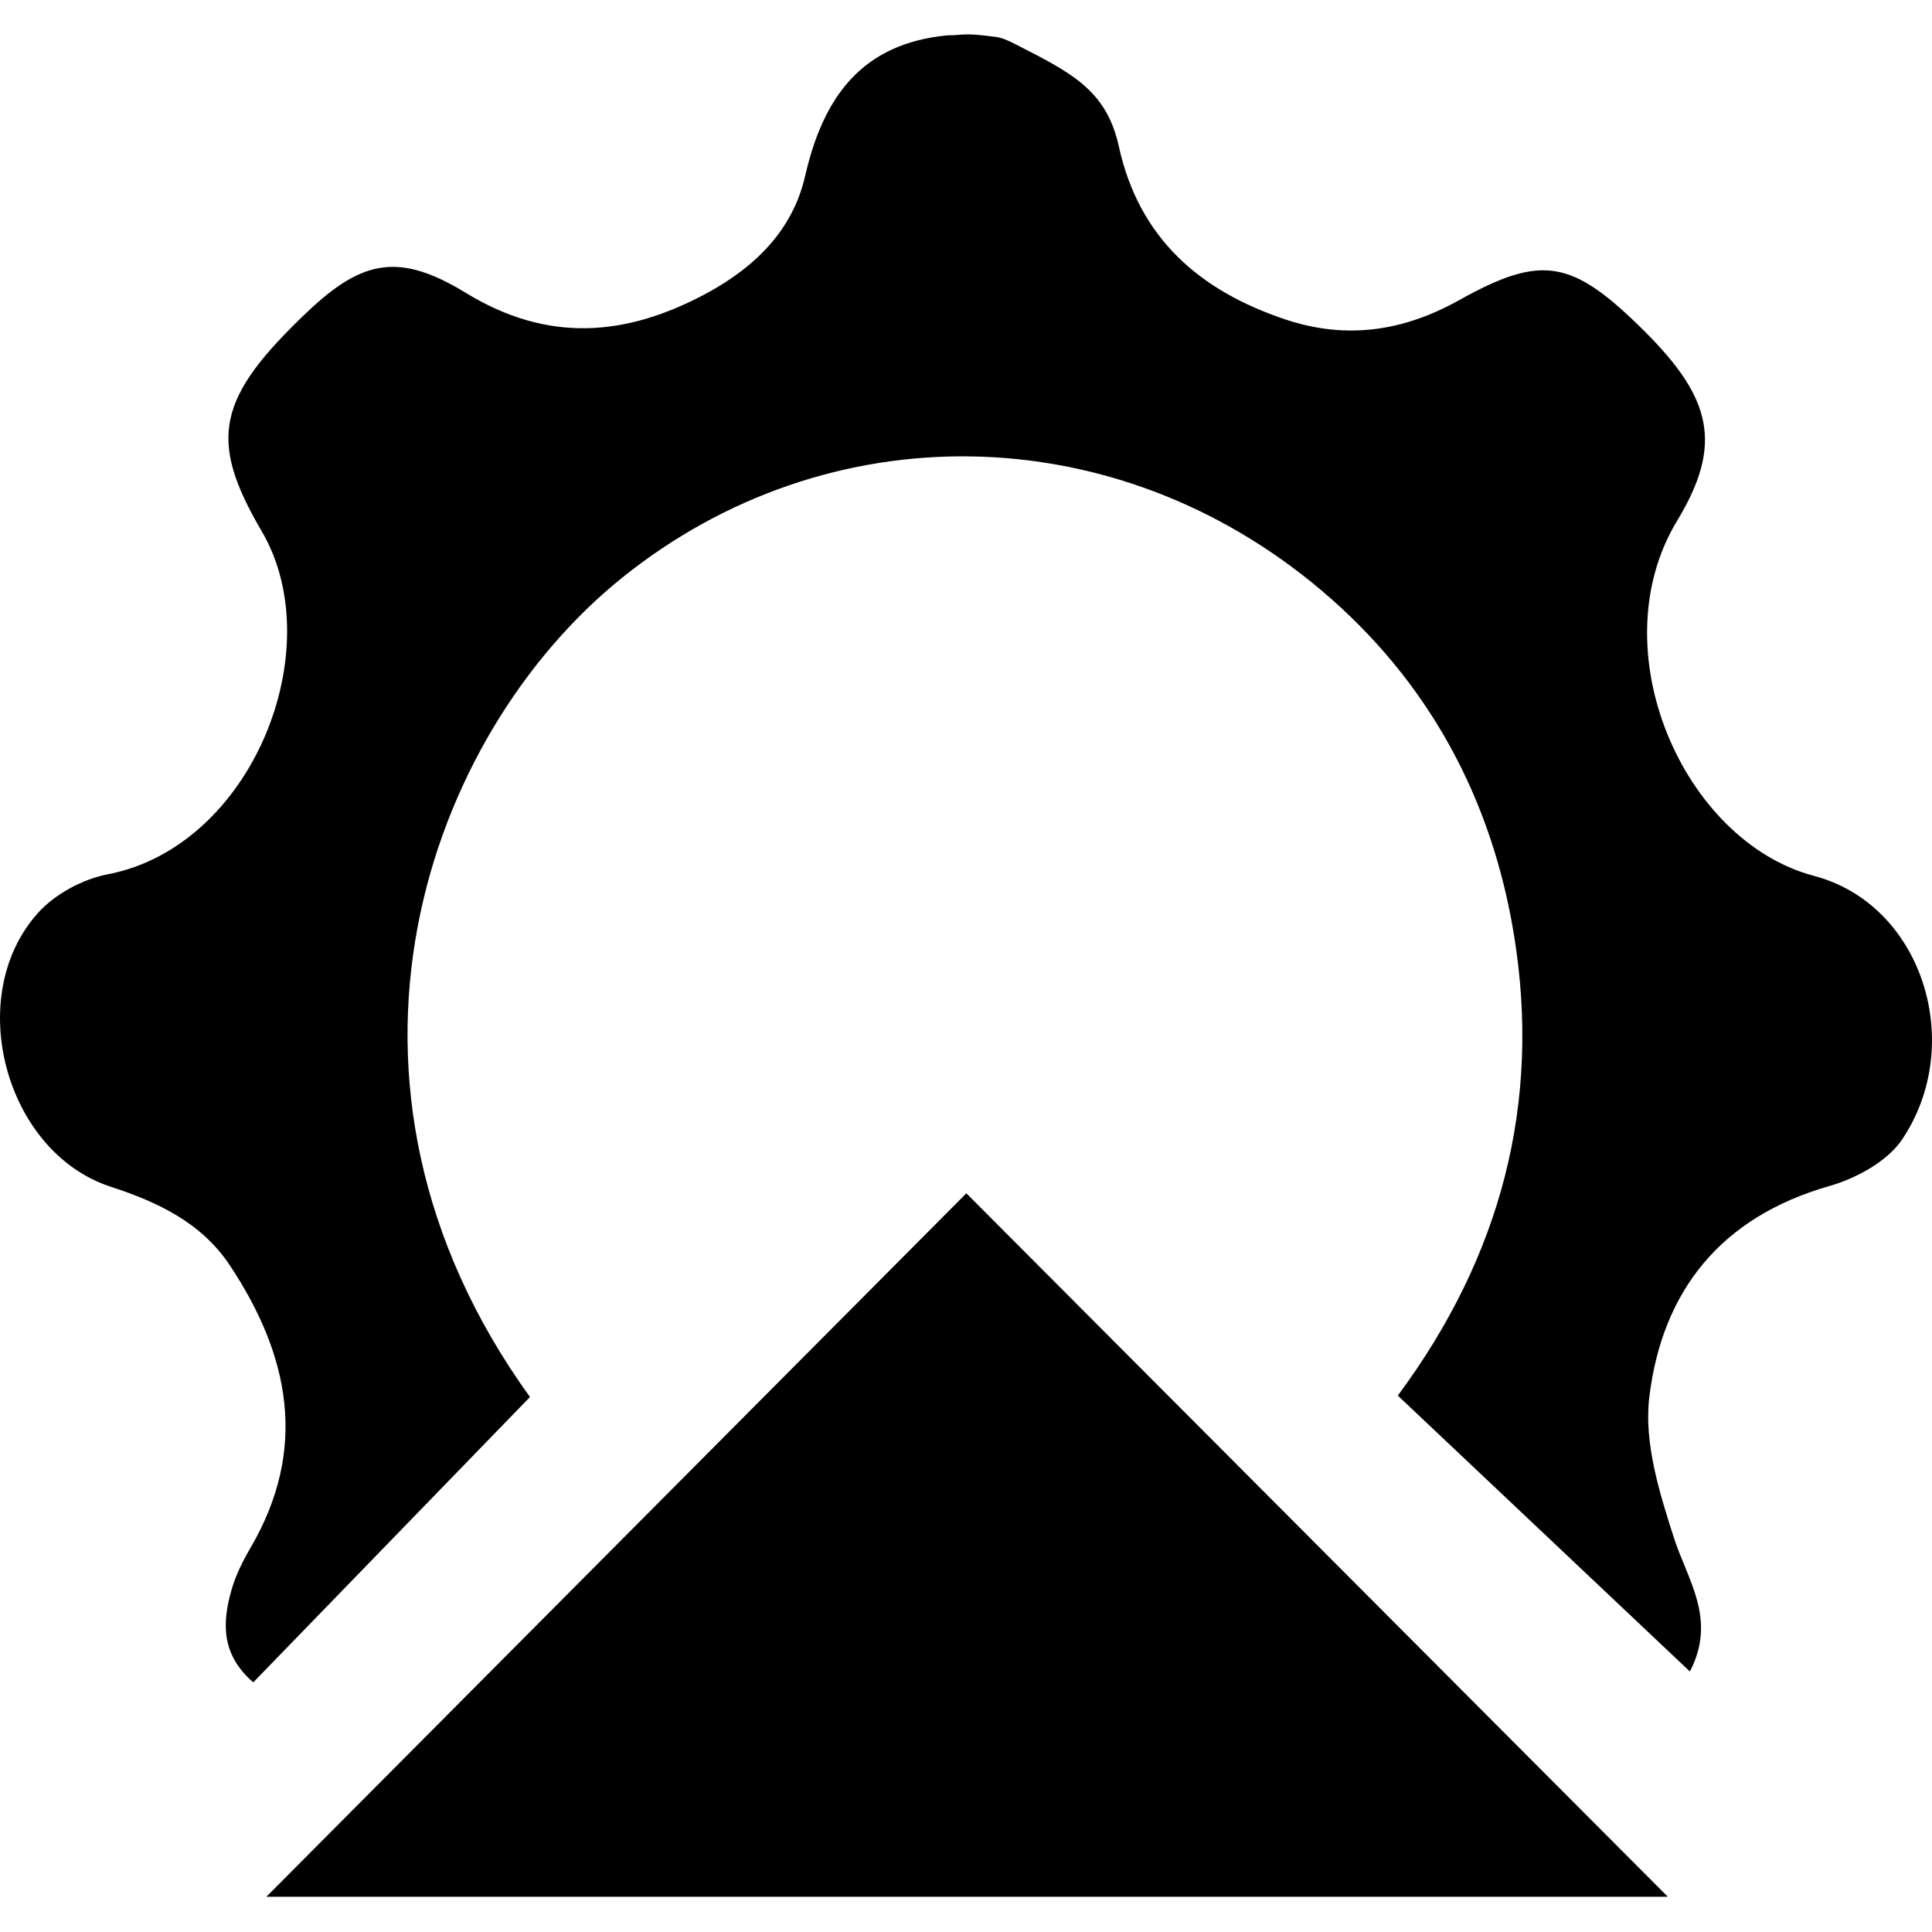 <!-- Generated by IcoMoon.io -->
<svg version="1.1" xmlns="http://www.w3.org/2000/svg" width="32" height="32" viewBox="0 0 32 32">
<title>extjs</title>
<path d="M16.5 0.612c0.093 0.012 0.205 0.062 0.294 0.108 0.921 0.471 1.529 0.754 1.737 1.703 0.333 1.521 1.338 2.395 2.765 2.87 1.012 0.336 1.953 0.192 2.873-0.322 1.372-0.766 1.872-0.673 3.058 0.504 1.13 1.122 1.316 1.888 0.55 3.153-1.289 2.131 0.098 5.306 2.271 5.88 1.791 0.473 2.52 2.78 1.459 4.362-0.247 0.369-0.764 0.648-1.211 0.776-1.793 0.512-2.769 1.739-2.979 3.502-0.089 0.748 0.167 1.572 0.406 2.316 0.228 0.711 0.718 1.352 0.267 2.221-1.624-1.534-3.218-3.040-4.838-4.57 1.712-2.307 2.376-4.847 1.926-7.619-0.368-2.27-1.417-4.218-3.191-5.717-3.432-2.901-8.182-2.948-11.585-0.208-3.225 2.596-5.3 8.336-1.524 13.568-1.524 1.572-3.041 3.135-4.583 4.726-0.53-0.457-0.515-0.979-0.365-1.516 0.069-0.248 0.188-0.488 0.319-0.712 0.959-1.639 0.648-3.185-0.34-4.676-0.471-0.71-1.193-1.050-1.978-1.306-1.745-0.57-2.445-3.157-1.199-4.537 0.281-0.311 0.738-0.557 1.153-0.637 2.388-0.458 3.695-3.729 2.55-5.682-0.892-1.521-0.748-2.208 0.762-3.639 0.918-0.87 1.531-0.973 2.62-0.308 1.351 0.825 2.637 0.728 3.97 0.015 0.816-0.437 1.443-1.054 1.648-1.95 0.3-1.31 0.938-2.197 2.36-2.332 0.285-0 0.229-0.049 0.806 0.027z"></path>
<path d="M27.625 31.416c-7.751 0-15.517 0-23.213 0 3.866-3.885 7.758-7.796 11.594-11.651 3.841 3.851 7.72 7.741 11.618 11.651z"></path>
</svg>
